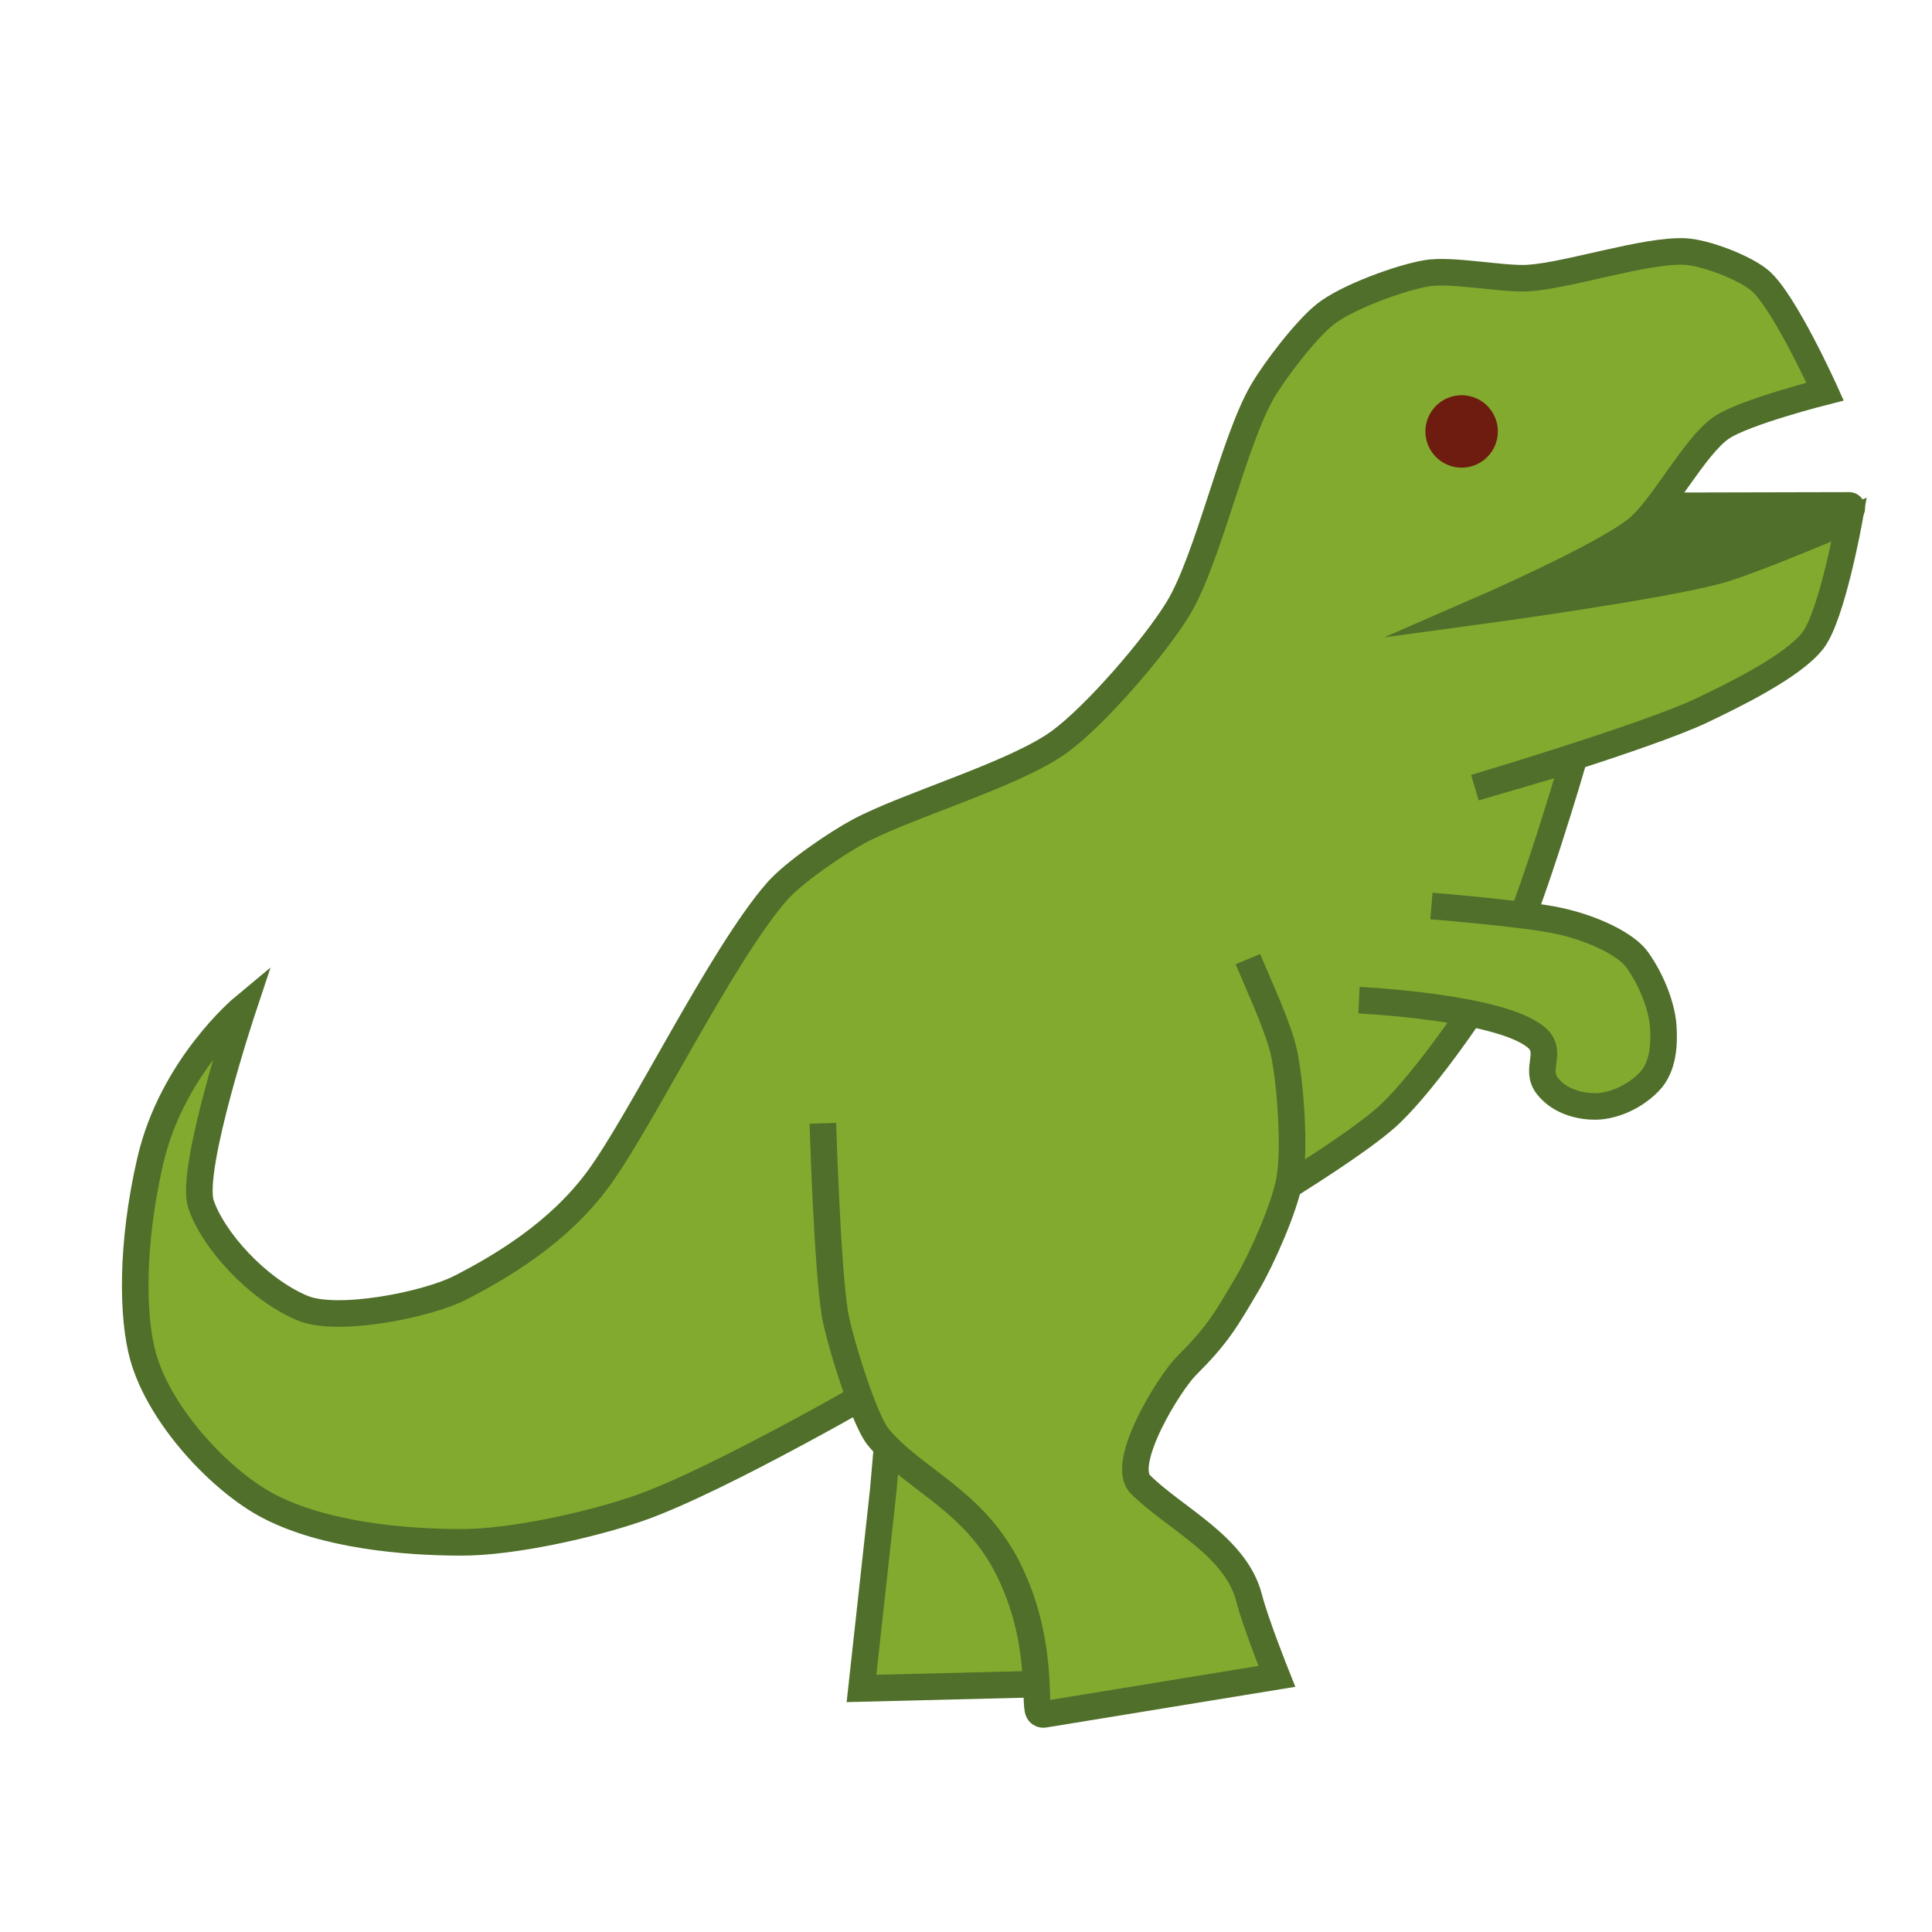 <?xml version="1.0" encoding="UTF-8"?><svg id="Layer_1" xmlns="http://www.w3.org/2000/svg" viewBox="0 0 800 800"><path id="jaw" d="M604.23,209.65l161.61-.37c.68,.08,1.11,.76,.9,1.41-.46,1.42-3.47,5.35-4.2,5.69l-224.31,106.26" style="fill:#506f2a; stroke:#4f6f2a; stroke-miterlimit:10; stroke-width:11px;"/><path id="body" d="M755.73,162.15s-16.84-37.36-27-46c-6.33-5.38-22.7-11.61-31-12-16.46-.78-48.55,10.01-65,11-10.49,.63-31.64-3.76-42-2-11.17,1.9-33.13,9.95-42,17-8.07,6.42-20.82,23.09-26,32-12.13,20.87-22.4,69.41-35,90-9.61,15.71-34.13,44.13-49,55-18.34,13.41-62.96,26.29-83,37-9.3,4.97-27.06,17.05-34,25-23.05,26.38-55.85,94.24-74,119-16.5,22.5-40.5,36.5-57,45-13.89,7.16-51.1,14.56-65.5,8.5-19-8-37.18-28.54-42-43s17.5-81.5,17.5-81.5c0,0-29.5,24.5-38.5,63.5-8.07,34.98-7.46,65.07-3,81,7,25,32.42,51.78,52,62,23,12,55.81,15,80,15,21,0,53.3-7.21,73-14,33.62-11.58,105.5-53.5,105.5-53.5l-4,46-9,82,121-3s12.59-39.44-29-84c-14-15,30-28,57-68,5.32-7.88-9-31-9-31,0,0,61.9-35.68,79-52,14.76-14.09,38.56-47.91,48-66,9.91-19,28-81,28-81l-41,12s71.6-21.31,94-32c12.27-5.86,37.77-18.18,46-29,7.9-10.39,15-50,15-50,0,0-40.04,17.14-54,21-24.44,6.76-100,17-100,17,0,0,51.52-22.39,66-34,10.66-8.55,23.76-34.22,35-42,9.36-6.48,43-15,43-15Z" style="fill:#81aa2f; stroke:#4f6f2a; stroke-miterlimit:10; stroke-width:11px;"/><path id="paw" d="M592.73,375.15s38.35,3.14,52,6c15.89,3.33,28.87,10.34,33,16,6.68,9.16,10.55,20.49,11,28,.35,5.93,.5,16.5-6,23-7.16,7.16-15.96,9.92-22,10-5.43,.07-14.52-1.49-20-8.48s2.5-14.02-4.5-20.02c-14.87-12.75-73.5-15.5-73.5-15.5" style="fill:#81aa2f; stroke:#4f6f2a; stroke-miterlimit:10; stroke-width:11px;"/><path id="leg" d="M340.73,465.15s1.78,59.47,5,79c1.56,9.45,11.86,43.64,18,51,14.85,17.81,39.69,25.88,54,55s10.42,55.2,12.31,58.61c.46,.83,1.4,1.28,2.33,1.13l96.35-15.74s-8.85-22.13-11.5-32.5c-5.5-21.5-31-33-45-47-8.67-8.67,12-42,19-49,12.95-12.95,16.22-18.71,25.5-34.5,5.86-9.97,15.37-31.51,17.32-42.91,2.2-12.85,.34-39.33-2.32-52.09-2.14-10.23-10-27-15-39" style="fill:#81aa2f; stroke:#4f6f2a; stroke-miterlimit:10; stroke-width:11px;"/><circle cx="605.23" cy="178.65" r="15" style="fill:#6e1c0f;"/></svg>